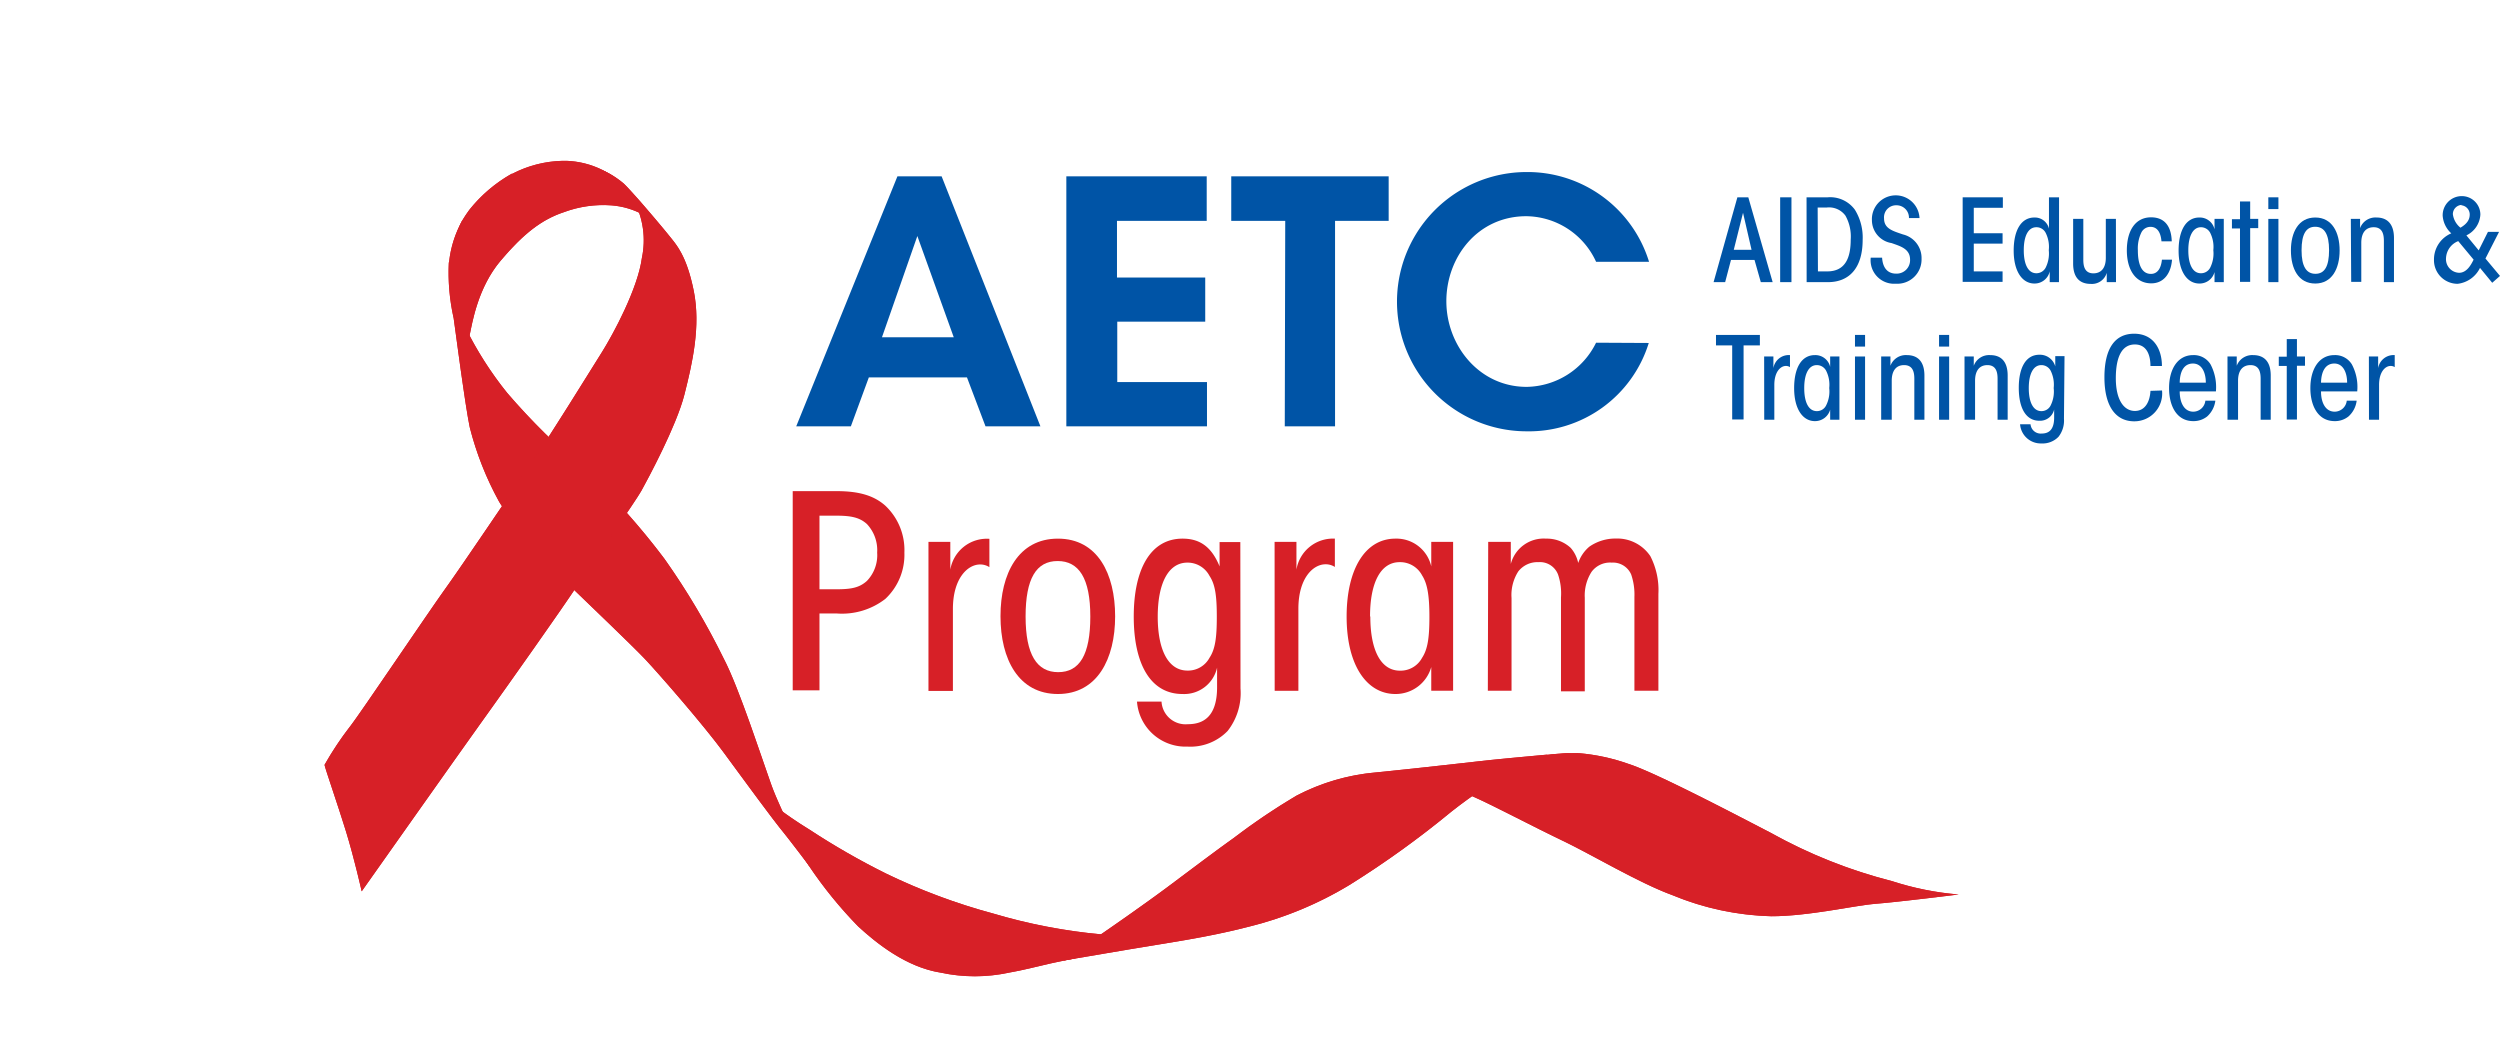 <svg id="Layer_1" data-name="Layer 1" xmlns="http://www.w3.org/2000/svg" xmlns:xlink="http://www.w3.org/1999/xlink" viewBox="0 0 269.99 114.57">
  <defs>
    <style>
      .cls-1 {
        fill: #d72027;
      }

      .cls-2 {
        clip-path: url(#clip-path);
      }

      .cls-3 {
        clip-path: url(#clip-path-2);
      }

      .cls-4 {
        clip-path: url(#clip-path-3);
      }

      .cls-5 {
        clip-path: url(#clip-path-4);
      }

      .cls-6 {
        clip-path: url(#clip-path-5);
      }

      .cls-7 {
        clip-path: url(#clip-path-6);
      }

      .cls-8 {
        fill: #0054a6;
      }
    </style>
    <clipPath id="clip-path" transform="translate(34.16 16.04)">
      <path class="cls-1" d="M136.23,65.29a35.85,35.85,0,0,0-3.9.31c-1.26.21-12.45,1.93-12.45,1.93s2.81,1.5,4.89,2.39,6.77,3.38,9.84,4.84,8.27,4.58,11.86,5.88a29.85,29.85,0,0,0,10.67,2.27c4.06,0,9.05-1.18,11.31-1.35s8.92-1,8.92-1a31.46,31.46,0,0,1-7.22-1.45,54.41,54.41,0,0,1-13-5.17c-7-3.65-13.06-6.72-15.43-7.48a21.51,21.51,0,0,0-5.36-1.16h-.12"/>
    </clipPath>
    <clipPath id="clip-path-2" transform="translate(34.16 16.04)">
      <path class="cls-1" d="M47.86,70.08s2.76,3.59,3.33,4.37,1.11,1.66,2,3A46.13,46.13,0,0,0,58.51,84c2,1.84,5.2,4.41,8.92,5a17.55,17.55,0,0,0,7.38,0c2.15-.38,4-.93,6-1.31s5.17-1.32,6.14-1.46l4.86-.73a63,63,0,0,1-7-.63,60.54,60.54,0,0,1-11.7-2.25,65.66,65.66,0,0,1-11.62-4.34,79.23,79.23,0,0,1-8.22-4.72,46,46,0,0,1-3.89-2.67c-.66-.52-2.18-2.08-2.18-2.08Z"/>
    </clipPath>
    <clipPath id="clip-path-3" transform="translate(34.16 16.04)">
      <path class="cls-1" d="M21.11,2.72a15.64,15.64,0,0,0-4.58,3.9,14.18,14.18,0,0,0-.82,1.24,14.84,14.84,0,0,0-.87,2.3,11.72,11.72,0,0,0-.26,5.14c.44,2.35,1,5.62,1.09,6.67S16,24.7,16,24.7s.24-3,.55-4.48.9-5.2,3.37-8.12,4.44-4.44,6.83-5.23a12.19,12.19,0,0,1,5.13-.73,8.51,8.51,0,0,1,3.4,1l1.08.66a38.08,38.08,0,0,0-3.55-4.22,10.09,10.09,0,0,0-1.92-1.27A9.48,9.48,0,0,0,27,1.33h-.37a12.37,12.37,0,0,0-5.47,1.4"/>
    </clipPath>
    <clipPath id="clip-path-4" transform="translate(34.16 16.04)">
      <path class="cls-1" d="M14.31,12.31a22.47,22.47,0,0,0,.52,6c.28,2,1.22,9.26,1.74,11.79a34,34,0,0,0,3.15,8c1,1.8,6.59,8.08,7.77,9.23s6.63,6.35,8,7.8,6.28,7.05,8.61,10.24,5.41,7.35,6.1,8.18,3.09,4,3.09,4-3.09-5.9-4.13-8.78S45.64,58.21,44,55.09A78.42,78.42,0,0,0,37.59,44.3a76.91,76.91,0,0,0-8.54-9.58,72.3,72.3,0,0,1-8.43-8.32,38.25,38.25,0,0,1-4.57-7.18,16.44,16.44,0,0,1-1.46-5.61,13.28,13.28,0,0,1,.21-2.89,21.49,21.49,0,0,1,1-3,11.65,11.65,0,0,0-1.46,4.54"/>
    </clipPath>
    <clipPath id="clip-path-5" transform="translate(34.16 16.04)">
      <path class="cls-1" d="M132.88,65.46c-2.37.22-5.51.5-7.73.76s-9,1-10.73,1.16a22.77,22.77,0,0,0-8.57,2.51,70.06,70.06,0,0,0-6.8,4.59c-1.34.94-5.09,3.75-6.63,4.91s-3.4,2.48-4.56,3.3-3.09,2.16-4.16,2.89-3,2.11-3,2.11l7.08-1.2c3.8-.65,8.4-1.27,13-2.47a39,39,0,0,0,10.77-4.47,103.22,103.22,0,0,0,11-7.91,54.64,54.64,0,0,1,7.23-4.82,14.15,14.15,0,0,1,4-1.26c1.17-.18,2.57-.27,2.57-.27h-.32c-.47,0-1.44,0-3.05.18"/>
    </clipPath>
    <clipPath id="clip-path-6" transform="translate(34.16 16.04)">
      <path class="cls-1" d="M34.28,5.6a9.16,9.16,0,0,1,.88,6.22C34.72,15.12,32.09,20,30.84,22s-6,9.66-7.86,12.34-7.13,10.53-9,13.13S4.59,61.23,3.68,62.37A34.46,34.46,0,0,0,.89,66.56c0,.21,1.43,4.32,2.32,7.21S4.9,80.22,4.9,80.22,15.44,65.29,18.11,61.57s8.52-12,10-14.26,6.29-9.08,7-10.36,3.79-7,4.65-10.4,1.77-7.37,1-11.19-1.9-5-2.6-5.88S35.55,6.35,34.9,5.62s-1.33-1.49-1.69-1.83a10,10,0,0,0-1.41-1,8.67,8.67,0,0,0-1-.48S33.5,3.93,34.28,5.6"/>
    </clipPath>
  </defs>
  <title>logo-aetc</title>
  <g>
    <path class="cls-1" d="M136.23,65.29a35.85,35.85,0,0,0-3.9.31c-1.26.21-12.45,1.93-12.45,1.93s2.81,1.5,4.89,2.39,6.77,3.38,9.84,4.84,8.27,4.58,11.86,5.88a29.85,29.85,0,0,0,10.67,2.27c4.06,0,9.05-1.18,11.31-1.35s8.92-1,8.92-1a31.46,31.46,0,0,1-7.22-1.45,54.41,54.41,0,0,1-13-5.17c-7-3.65-13.06-6.72-15.43-7.48a21.51,21.51,0,0,0-5.36-1.16h-.12" transform="translate(34.16 16.04)"/>
    <g class="cls-2">
      <rect class="cls-1" x="118.81" y="60.59" width="59.63" height="27.06" transform="translate(23.83 42.03) rotate(-9.66)"/>
    </g>
  </g>
  <g>
    <path class="cls-1" d="M47.86,70.08s2.76,3.59,3.33,4.37,1.11,1.66,2,3A46.13,46.13,0,0,0,58.51,84c2,1.84,5.2,4.41,8.92,5a17.55,17.55,0,0,0,7.38,0c2.15-.38,4-.93,6-1.31s5.17-1.32,6.14-1.46l4.86-.73a63,63,0,0,1-7-.63,60.54,60.54,0,0,1-11.7-2.25,65.66,65.66,0,0,1-11.62-4.34,79.23,79.23,0,0,1-8.22-4.72,46,46,0,0,1-3.89-2.67c-.66-.52-2.18-2.08-2.18-2.08Z" transform="translate(34.16 16.04)"/>
    <g class="cls-3">
      <rect class="cls-1" x="81.36" y="84.83" width="44.58" height="20.82"/>
    </g>
  </g>
  <g>
    <path class="cls-1" d="M21.11,2.72a15.64,15.64,0,0,0-4.58,3.9,14.18,14.18,0,0,0-.82,1.24,14.84,14.84,0,0,0-.87,2.3,11.72,11.72,0,0,0-.26,5.14c.44,2.35,1,5.62,1.09,6.67S16,24.7,16,24.7s.24-3,.55-4.48.9-5.2,3.37-8.12,4.44-4.44,6.83-5.23a12.19,12.19,0,0,1,5.13-.73,8.51,8.51,0,0,1,3.4,1l1.08.66a38.08,38.08,0,0,0-3.55-4.22,10.09,10.09,0,0,0-1.92-1.27A9.48,9.48,0,0,0,27,1.33h-.37a12.37,12.37,0,0,0-5.47,1.4" transform="translate(34.16 16.04)"/>
    <g class="cls-4">
      <rect class="cls-1" x="9.19" y="-3.09" width="32.09" height="32.21" transform="translate(31.82 35.8) rotate(-41.02)"/>
    </g>
  </g>
  <g>
    <path class="cls-1" d="M14.31,12.31a22.47,22.47,0,0,0,.52,6c.28,2,1.22,9.26,1.74,11.79a34,34,0,0,0,3.15,8c1,1.8,6.59,8.08,7.77,9.23s6.63,6.35,8,7.8,6.28,7.05,8.61,10.24,5.41,7.35,6.1,8.18,3.09,4,3.09,4-3.09-5.9-4.13-8.78S45.64,58.21,44,55.09A78.42,78.42,0,0,0,37.59,44.3a76.91,76.91,0,0,0-8.54-9.58,72.3,72.3,0,0,1-8.43-8.32,38.25,38.25,0,0,1-4.57-7.18,16.44,16.44,0,0,1-1.46-5.61,13.28,13.28,0,0,1,.21-2.89,21.49,21.49,0,0,1,1-3,11.65,11.65,0,0,0-1.46,4.54" transform="translate(34.16 16.04)"/>
    <g class="cls-5">
      <rect class="cls-1" x="48.26" y="23.81" width="39.17" height="69.73"/>
    </g>
  </g>
  <g>
    <path class="cls-1" d="M132.88,65.46c-2.37.22-5.51.5-7.73.76s-9,1-10.73,1.16a22.77,22.77,0,0,0-8.57,2.51,70.06,70.06,0,0,0-6.8,4.59c-1.34.94-5.09,3.75-6.63,4.91s-3.4,2.48-4.56,3.3-3.09,2.16-4.16,2.89-3,2.11-3,2.11l7.08-1.2c3.8-.65,8.4-1.27,13-2.47a39,39,0,0,0,10.77-4.47,103.22,103.22,0,0,0,11-7.91,54.64,54.64,0,0,1,7.23-4.82,14.15,14.15,0,0,1,4-1.26c1.17-.18,2.57-.27,2.57-.27h-.32c-.47,0-1.44,0-3.05.18" transform="translate(34.16 16.04)"/>
    <g class="cls-6">
      <rect class="cls-1" x="79.19" y="60.78" width="58.54" height="31.41" transform="translate(22.87 35.32) rotate(-9.66)"/>
    </g>
  </g>
  <g>
    <path class="cls-1" d="M34.28,5.6a9.16,9.16,0,0,1,.88,6.22C34.72,15.12,32.09,20,30.84,22s-6,9.66-7.86,12.34-7.13,10.53-9,13.13S4.59,61.23,3.68,62.37A34.46,34.46,0,0,0,.89,66.56c0,.21,1.43,4.32,2.32,7.21S4.9,80.22,4.9,80.22,15.44,65.29,18.11,61.57s8.52-12,10-14.26,6.29-9.08,7-10.36,3.79-7,4.65-10.4,1.77-7.37,1-11.19-1.9-5-2.6-5.88S35.55,6.35,34.9,5.62s-1.33-1.49-1.69-1.83a10,10,0,0,0-1.41-1,8.67,8.67,0,0,0-1-.48S33.5,3.93,34.28,5.6" transform="translate(34.16 16.04)"/>
    <g class="cls-7">
      <rect class="cls-1" x="-22.59" y="3.31" width="87.68" height="75.87" transform="translate(9.17 53.43) rotate(-57.97)"/>
    </g>
  </g>
  <g>
    <path class="cls-8" d="M57.73,30h-5.9L62.76,3h4.77L78.2,30H72.27l-2-5.28H59.67ZM64.91,9.45,61.09,20.38h7.75Z" transform="translate(34.16 16.04)"/>
    <path class="cls-8" d="M81,3H96.16V7.81H86.47v6.12H96V18.7h-9.5v6.52h9.69V30H81Z" transform="translate(34.16 16.04)"/>
    <path class="cls-8" d="M104.64,7.81H98.81V3h17V7.81h-5.79V30h-5.43Z" transform="translate(34.16 16.04)"/>
    <path class="cls-8" d="M143.9,21a13.54,13.54,0,0,1-13.19,9.54,14,14,0,1,1,0-28,13.73,13.73,0,0,1,13.22,9.69h-5.72a8.38,8.38,0,0,0-7.54-4.92c-5.24,0-8.63,4.41-8.63,9.18s3.53,9.25,8.67,9.25a8.49,8.49,0,0,0,7.5-4.77Z" transform="translate(34.16 16.04)"/>
  </g>
  <g>
    <path class="cls-1" d="M56.17,37c2.33,0,4,.43,5.28,1.57a6.58,6.58,0,0,1,2.06,5.07,6.52,6.52,0,0,1-2.06,5,7.63,7.63,0,0,1-5.28,1.57H54.34v8.3H51.45V37Zm-1.83,10.6h1.8c1.64,0,2.51-.17,3.32-.9a4,4,0,0,0,1.11-3.06,4.12,4.12,0,0,0-1.11-3.09c-.78-.7-1.68-.9-3.32-.9h-1.8Z" transform="translate(34.16 16.04)"/>
    <path class="cls-1" d="M66.11,42.48h2.36c0,1.26,0,2.1,0,3a4,4,0,0,1,4.22-3.33v3.06a1.82,1.82,0,0,0-1-.29c-1.36,0-2.94,1.52-2.94,4.81v8.85H66.11Z" transform="translate(34.16 16.04)"/>
    <path class="cls-1" d="M73.89,50.49c0-4.57,1.92-8.36,6.2-8.36s6.18,3.79,6.18,8.39-1.93,8.39-6.18,8.39-6.2-3.76-6.2-8.39Zm2.71.06c0,4.11,1.22,6,3.52,6s3.47-1.86,3.47-6-1.23-6-3.53-6-3.46,1.87-3.46,6Z" transform="translate(34.16 16.04)"/>
    <path class="cls-1" d="M99.81,58.3a6.64,6.64,0,0,1-1.39,4.6,5.59,5.59,0,0,1-4.34,1.69,5.26,5.26,0,0,1-5.45-4.86h2.65a2.6,2.6,0,0,0,2.85,2.44c1.69,0,3.12-.84,3.15-3.9,0-.58,0-1.4,0-2.21a3.64,3.64,0,0,1-3.73,2.85c-3.49,0-5.27-3.29-5.27-8.36s1.78-8.42,5.27-8.42c1.75,0,3.09.76,4,3,0-.85,0-1.64,0-2.63h2.24Zm-8.94-7.75c0,3.61,1.14,5.83,3.21,5.83A2.63,2.63,0,0,0,96.46,55c.62-.93.79-2.18.79-4.43s-.17-3.49-.79-4.42a2.67,2.67,0,0,0-2.38-1.43c-2.07,0-3.21,2.24-3.21,5.85Z" transform="translate(34.16 16.04)"/>
    <path class="cls-1" d="M103.49,42.48h2.36c0,1.26,0,2.1,0,3A4,4,0,0,1,110,42.13v3.06A1.82,1.82,0,0,0,109,44.9c-1.37,0-2.94,1.52-2.94,4.81v8.85h-2.56Z" transform="translate(34.16 16.04)"/>
    <path class="cls-1" d="M122.77,58.56h-2.36V56a4,4,0,0,1-3.87,2.91c-3.09,0-5.27-3.09-5.27-8.36,0-5.12,2-8.42,5.27-8.42a3.85,3.85,0,0,1,3.87,3V42.48h2.36Zm-8.94-8c0,3.61,1.13,5.83,3.2,5.83A2.64,2.64,0,0,0,119.42,55c.61-.93.79-2.18.79-4.43S120,47,119.42,46.1A2.68,2.68,0,0,0,117,44.67c-2.07,0-3.2,2.24-3.2,5.85Z" transform="translate(34.16 16.04)"/>
    <path class="cls-1" d="M126.56,42.48H129c0,.79,0,1.55,0,2.39a3.67,3.67,0,0,1,3.81-2.74,3.79,3.79,0,0,1,2.66,1,3.58,3.58,0,0,1,.81,1.63A4,4,0,0,1,137.48,43a4.92,4.92,0,0,1,2.86-.88,4.31,4.31,0,0,1,3.73,1.9,8,8,0,0,1,.87,4.08V58.56h-2.59V48.43A6.69,6.69,0,0,0,142,46a2.14,2.14,0,0,0-2.1-1.28,2.48,2.48,0,0,0-2.18,1,4.74,4.74,0,0,0-.73,2.8v10.1h-2.57V48.48A6.34,6.34,0,0,0,134.1,46,2.09,2.09,0,0,0,132,44.67a2.63,2.63,0,0,0-2.19,1,4.72,4.72,0,0,0-.73,2.88V58.56h-2.56Z" transform="translate(34.16 16.04)"/>
  </g>
  <g>
    <path class="cls-8" d="M152.15,14.43H150.9l2.57-9.16h1.18l2.63,9.16H156l-.68-2.4h-2.54Zm1.93-7.49-1,4H155Z" transform="translate(34.16 16.04)"/>
    <path class="cls-8" d="M158.09,5.27h1.22v9.16h-1.22Z" transform="translate(34.16 16.04)"/>
    <path class="cls-8" d="M160.94,5.27h2.27a3.3,3.3,0,0,1,2.95,1.34A5.7,5.7,0,0,1,167,9.85c0,3.18-1.56,4.58-3.74,4.58h-2.31Zm1.23,8h1c2,0,2.54-1.53,2.54-3.45a4.6,4.6,0,0,0-.57-2.57,2.19,2.19,0,0,0-2-.88h-1Z" transform="translate(34.16 16.04)"/>
    <path class="cls-8" d="M169.1,11.79c.08,1.28.76,1.72,1.49,1.72A1.45,1.45,0,0,0,172.12,12c0-1.19-1.09-1.46-2-1.79A2.51,2.51,0,0,1,168,7.75a2.57,2.57,0,0,1,5.14-.24H172a1.34,1.34,0,0,0-1.36-1.38,1.3,1.3,0,0,0-1.33,1.42c0,1.1.93,1.35,2.05,1.73a2.62,2.62,0,0,1,2,2.63,2.62,2.62,0,0,1-2.78,2.69,2.54,2.54,0,0,1-2.71-2.81Z" transform="translate(34.16 16.04)"/>
    <path class="cls-8" d="M177.8,5.27h4.34V6.4H179V9.15h3.11v1.12H179v3h3.11v1.13H177.8Z" transform="translate(34.16 16.04)"/>
    <path class="cls-8" d="M188.2,14.43h-1V13.27a1.67,1.67,0,0,1-1.65,1.31c-1.31,0-2.24-1.31-2.24-3.55s.83-3.58,2.24-3.58a1.57,1.57,0,0,1,1.57,1.2c0-.33,0-.64,0-1.05V5.27h1.09ZM184.4,11c0,1.52.48,2.47,1.36,2.47a1.13,1.13,0,0,0,1-.6,3.42,3.42,0,0,0,.34-1.89,3.36,3.36,0,0,0-.34-1.88,1.11,1.11,0,0,0-1-.6c-.88,0-1.36.94-1.36,2.48Z" transform="translate(34.16 16.04)"/>
    <path class="cls-8" d="M194.36,14.43h-1c0-.35,0-.67,0-1a1.67,1.67,0,0,1-1.73,1.19c-1.15,0-1.9-.64-1.9-2.2V7.6h1.1V12c0,.62.1,1.48,1.09,1.48.8,0,1.34-.53,1.34-1.68V7.6h1.09Z" transform="translate(34.16 16.04)"/>
    <path class="cls-8" d="M200.41,12c-.1,1.4-.83,2.56-2.24,2.56-1.76,0-2.64-1.56-2.64-3.55,0-2.25,1-3.58,2.61-3.58s2.2,1.15,2.24,2.59h-1.11c-.1-1.18-.61-1.56-1.18-1.56a1.09,1.09,0,0,0-1,.63,3.93,3.93,0,0,0-.37,1.9c0,1.72.52,2.55,1.41,2.55.73,0,1.1-.63,1.19-1.54Z" transform="translate(34.16 16.04)"/>
    <path class="cls-8" d="M206,14.43h-1V13.34a1.66,1.66,0,0,1-1.64,1.24c-1.32,0-2.24-1.31-2.24-3.55s.83-3.58,2.24-3.58A1.63,1.63,0,0,1,205,8.73V7.6h1ZM202.17,11c0,1.53.48,2.47,1.36,2.47a1.11,1.11,0,0,0,1-.6,3.4,3.4,0,0,0,.34-1.89,3.38,3.38,0,0,0-.34-1.88,1.13,1.13,0,0,0-1-.6c-.88,0-1.36,1-1.36,2.48Z" transform="translate(34.16 16.04)"/>
    <path class="cls-8" d="M207.75,8.63h-.87v-1h.87V5.72h1.1V7.6h.87v1h-.87v5.8h-1.1Z" transform="translate(34.16 16.04)"/>
    <path class="cls-8" d="M210.81,5.27h1.09V6.54h-1.09Zm0,2.33h1.09v6.83h-1.09Z" transform="translate(34.16 16.04)"/>
    <path class="cls-8" d="M213.25,11c0-1.94.81-3.55,2.63-3.55s2.63,1.61,2.63,3.56-.82,3.57-2.63,3.57S213.25,13,213.25,11Zm1.15,0c0,1.74.52,2.53,1.5,2.53s1.47-.79,1.47-2.55-.52-2.53-1.5-2.53-1.47.79-1.47,2.53Z" transform="translate(34.16 16.04)"/>
    <path class="cls-8" d="M219.72,7.6h1c0,.33,0,.64,0,1a1.76,1.76,0,0,1,1.77-1.15c1.13,0,1.89.66,1.89,2.22v4.76h-1.09V10c0-.64-.1-1.5-1.1-1.5-.81,0-1.34.54-1.34,1.69v4.21h-1.09Z" transform="translate(34.16 16.04)"/>
    <path class="cls-8" d="M235.73,9l-1.47,2.88,1.57,1.88-.84.74-1.32-1.61a3.08,3.08,0,0,1-2.41,1.72A2.55,2.55,0,0,1,228.7,12a3.06,3.06,0,0,1,1.87-2.84,2.84,2.84,0,0,1-.93-1.89,2.06,2.06,0,0,1,2.07-2.13,2,2,0,0,1,2,2,2.65,2.65,0,0,1-1.51,2.24L233.53,11l1-2Zm-4.41,1A2.07,2.07,0,0,0,230,11.84a1.47,1.47,0,0,0,1.41,1.58c.84,0,1.3-.88,1.57-1.42Zm.36-3.91a1,1,0,0,0-.94,1,2.22,2.22,0,0,0,.82,1.46c.68-.4,1-.85,1-1.42a1,1,0,0,0-.91-1Z" transform="translate(34.16 16.04)"/>
    <path class="cls-8" d="M152.91,21.26h-1.75V20.13h4.74v1.13h-1.76v8h-1.23Z" transform="translate(34.16 16.04)"/>
    <path class="cls-8" d="M156.36,22.46h1c0,.53,0,.89,0,1.26a1.68,1.68,0,0,1,1.79-1.41v1.3a.77.77,0,0,0-.44-.13c-.59,0-1.25.65-1.25,2.05v3.76h-1.09Z" transform="translate(34.16 16.04)"/>
    <path class="cls-8" d="M164.49,29.29h-1V28.2a1.69,1.69,0,0,1-1.65,1.24c-1.31,0-2.24-1.31-2.24-3.56s.83-3.57,2.24-3.57a1.64,1.64,0,0,1,1.65,1.27V22.46h1Zm-3.8-3.41c0,1.54.48,2.48,1.36,2.48a1.1,1.1,0,0,0,1-.61,3.34,3.34,0,0,0,.34-1.88,3.38,3.38,0,0,0-.34-1.88,1.13,1.13,0,0,0-1-.6c-.88,0-1.36.95-1.36,2.48Z" transform="translate(34.16 16.04)"/>
    <path class="cls-8" d="M166.17,20.13h1.09v1.26h-1.09Zm0,2.33h1.09v6.83h-1.09Z" transform="translate(34.16 16.04)"/>
    <path class="cls-8" d="M169,22.46h1c0,.33,0,.64,0,1a1.77,1.77,0,0,1,1.77-1.15c1.14,0,1.9.65,1.9,2.21v4.77h-1.09V24.88c0-.63-.1-1.49-1.11-1.49-.8,0-1.33.54-1.33,1.69v4.21H169Z" transform="translate(34.16 16.04)"/>
    <path class="cls-8" d="M175.25,20.13h1.09v1.26h-1.09Zm0,2.33h1.09v6.83h-1.09Z" transform="translate(34.16 16.04)"/>
    <path class="cls-8" d="M178,22.46h1c0,.33,0,.64,0,1a1.76,1.76,0,0,1,1.77-1.15c1.14,0,1.89.65,1.89,2.21v4.77h-1.09V24.88c0-.63-.1-1.49-1.1-1.49-.8,0-1.33.54-1.33,1.69v4.21H178Z" transform="translate(34.16 16.04)"/>
    <path class="cls-8" d="M188.74,29.18a2.82,2.82,0,0,1-.59,1.95,2.38,2.38,0,0,1-1.85.72A2.24,2.24,0,0,1,184,29.78h1.13a1.1,1.1,0,0,0,1.21,1c.72,0,1.32-.36,1.34-1.66,0-.24,0-.59,0-.94a1.56,1.56,0,0,1-1.59,1.22c-1.48,0-2.23-1.4-2.23-3.56s.75-3.57,2.23-3.57a1.72,1.72,0,0,1,1.71,1.26c0-.36,0-.69,0-1.11h1Zm-3.8-3.3c0,1.54.49,2.48,1.36,2.48a1.1,1.1,0,0,0,1-.61,3.36,3.36,0,0,0,.33-1.88,3.4,3.4,0,0,0-.33-1.88,1.13,1.13,0,0,0-1-.6c-.87,0-1.36.95-1.36,2.48Z" transform="translate(34.16 16.04)"/>
    <path class="cls-8" d="M199.33,26.13a3,3,0,0,1-3,3.33c-2,0-3.22-1.62-3.22-4.75S194.25,20,196.32,20s3,1.63,3,3.49h-1.24c0-1.33-.49-2.33-1.68-2.33-1.38,0-2.06,1.3-2.06,3.65s.88,3.53,2.06,3.53,1.63-1.12,1.68-2.17Z" transform="translate(34.16 16.04)"/>
    <path class="cls-8" d="M201.24,26.23c0,1.18.46,2.19,1.47,2.19a1.32,1.32,0,0,0,1.3-1.19h1.08a2.76,2.76,0,0,1-.89,1.71,2.37,2.37,0,0,1-1.49.5c-1.86,0-2.62-1.74-2.62-3.56,0-2.07.94-3.57,2.6-3.57a2.11,2.11,0,0,1,1.88,1,5.27,5.27,0,0,1,.58,2.92Zm2.82-.94c0-1.09-.43-2.07-1.39-2.07s-1.41.83-1.43,2.07Z" transform="translate(34.16 16.04)"/>
    <path class="cls-8" d="M206.4,22.46h1c0,.33,0,.64,0,1a1.78,1.78,0,0,1,1.77-1.15c1.14,0,1.9.65,1.9,2.21v4.77h-1.09V24.88c0-.63-.1-1.49-1.1-1.49-.81,0-1.34.54-1.34,1.69v4.21H206.4Z" transform="translate(34.16 16.04)"/>
    <path class="cls-8" d="M212.8,23.48h-.86v-1h.86V20.58h1.1v1.88h.87v1h-.87v5.81h-1.1Z" transform="translate(34.16 16.04)"/>
    <path class="cls-8" d="M216.5,26.23c0,1.18.46,2.19,1.48,2.19a1.32,1.32,0,0,0,1.3-1.19h1.07a2.71,2.71,0,0,1-.89,1.71,2.32,2.32,0,0,1-1.48.5c-1.86,0-2.63-1.74-2.63-3.56,0-2.07.94-3.57,2.6-3.57a2.11,2.11,0,0,1,1.88,1,5.18,5.18,0,0,1,.58,2.92Zm2.82-.94c0-1.09-.43-2.07-1.38-2.07s-1.41.83-1.44,2.07Z" transform="translate(34.16 16.04)"/>
    <path class="cls-8" d="M221.67,22.46h1c0,.53,0,.89,0,1.26a1.69,1.69,0,0,1,1.79-1.41v1.3a.77.77,0,0,0-.44-.13c-.59,0-1.25.65-1.25,2.05v3.76h-1.09Z" transform="translate(34.16 16.04)"/>
  </g>
</svg>
